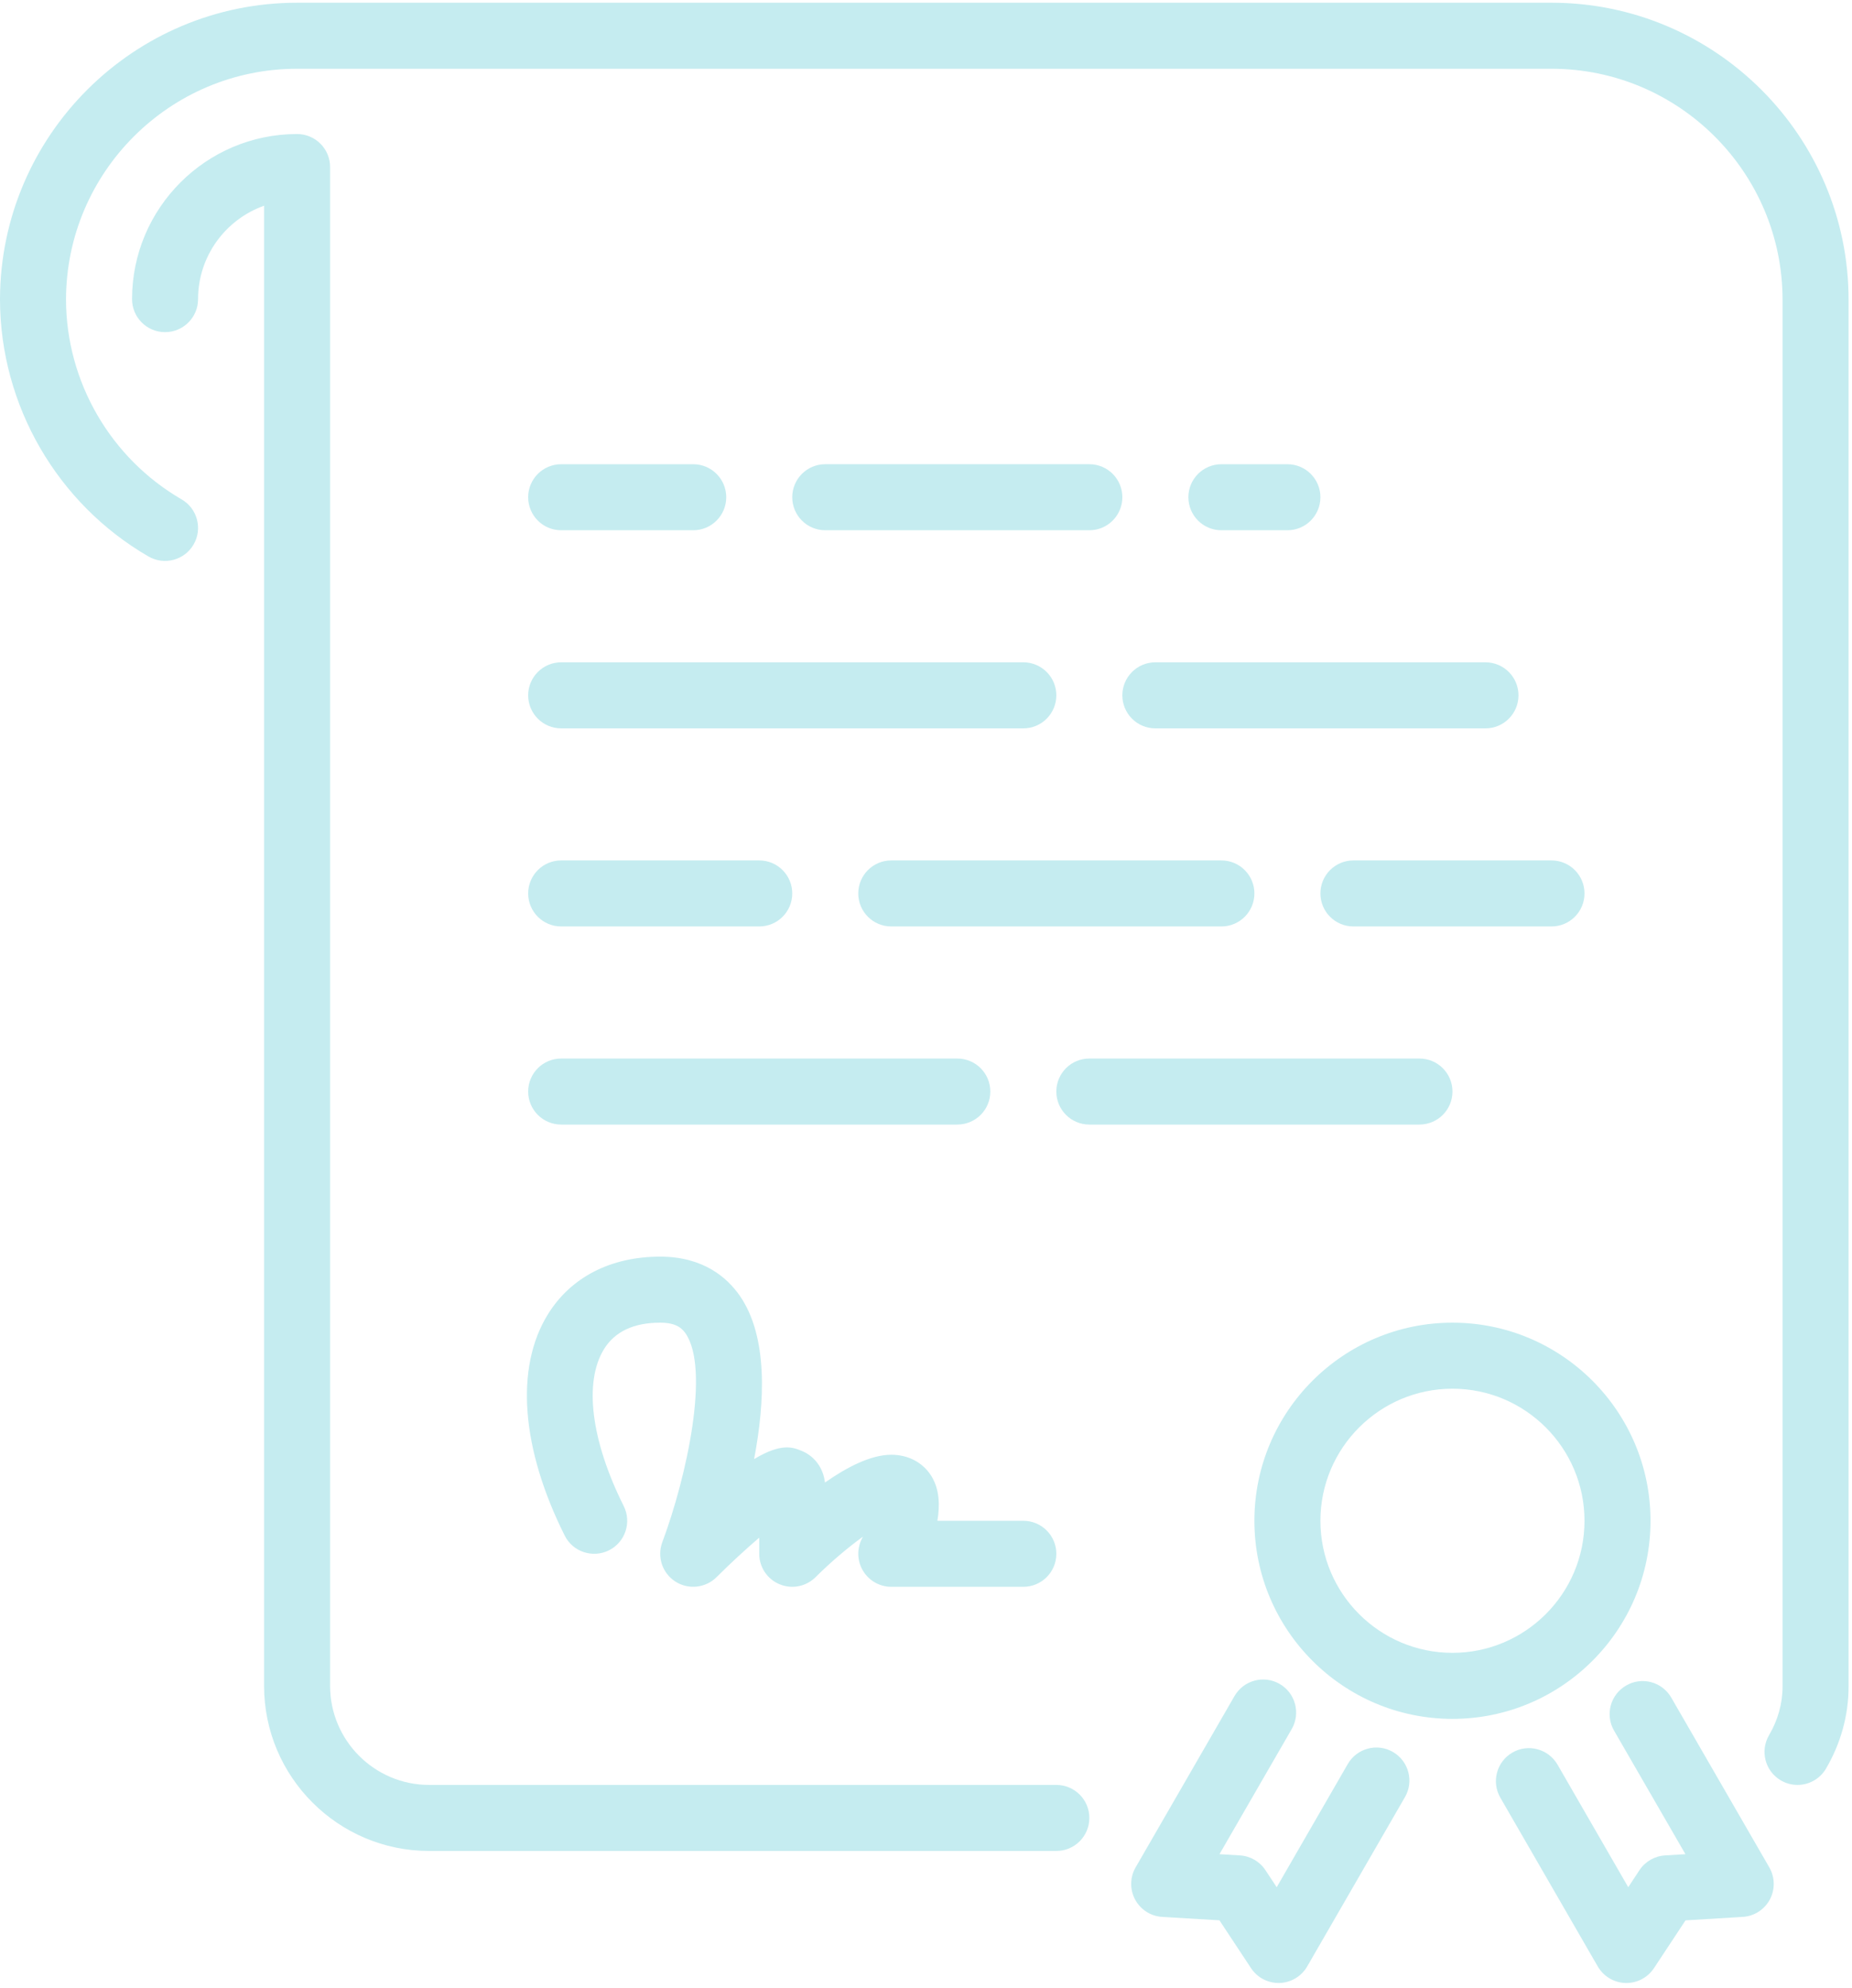 <?xml version="1.0" encoding="UTF-8" standalone="no"?>
<!-- Created with Inkscape (http://www.inkscape.org/) -->

<svg
   xmlns:dc="http://purl.org/dc/elements/1.1/"
   xmlns:cc="http://creativecommons.org/ns#"
   xmlns:rdf="http://www.w3.org/1999/02/22-rdf-syntax-ns#"
   xmlns:svg="http://www.w3.org/2000/svg"
   xmlns="http://www.w3.org/2000/svg"
   xmlns:sodipodi="http://sodipodi.sourceforge.net/DTD/sodipodi-0.dtd"
   xmlns:inkscape="http://www.inkscape.org/namespaces/inkscape"
   id="svg2"
   version="1.1"
   inkscape:version="0.91 r13725"
   xml:space="preserve"
   width="478.75"
   height="513.75"
   viewBox="0 0 478.75 513.75"
   sodipodi:docname="icon-eje1.svg"><defs
     id="defs6" /><sodipodi:namedview
     pagecolor="#ffffff"
     bordercolor="#666666"
     borderopacity="1"
     objecttolerance="10"
     gridtolerance="10"
     guidetolerance="10"
     inkscape:pageopacity="0"
     inkscape:pageshadow="2"
     inkscape:window-width="1366"
     inkscape:window-height="747"
     id="namedview4"
     showgrid="false"
     inkscape:zoom="1.1232968"
     inkscape:cx="198.7415"
     inkscape:cy="351.30818"
     inkscape:window-x="0"
     inkscape:window-y="21"
     inkscape:window-maximized="1"
     inkscape:current-layer="g10" /><g
     id="g10"
     inkscape:groupmode="layer"
     inkscape:label="ink_ext_XXXXXX"
     transform="matrix(1.25,0,0,-1.25,0,513.75)"><g
       id="g12"
       transform="scale(0.1,0.1)"><path
         d="m 2321.05,2672.33 c 0,-37.7 30.55,-68.28 68.29,-68.28 l 682.65,0 c 37.78,0 68.28,30.58 68.28,68.28 0,37.69 -30.5,68.28 -68.28,68.28 l -682.65,0 c -37.74,0 -68.29,-30.59 -68.29,-68.28 z"
         style="fill:#c5ecf0;fill-opacity:1;fill-rule:nonzero;stroke:none"
         id="path14"
         inkscape:connector-curvature="0" /><path
         d="m 2730.66,2262.72 c 0,-37.66 30.51,-68.24 68.29,-68.24 l 409.6,0 c 37.74,0 68.25,30.58 68.25,68.24 0,37.69 -30.51,68.28 -68.25,68.28 l -409.6,0 c -37.78,0 -68.29,-30.59 -68.29,-68.28 z"
         style="fill:#c5ecf0;fill-opacity:1;fill-rule:nonzero;stroke:none"
         id="path16"
         inkscape:connector-curvature="0" /><path
         d="m 2662.38,3013.66 c 37.78,0 68.28,30.58 68.28,68.28 0,37.65 -30.5,68.24 -68.28,68.24 l -136.52,0 c -37.74,0 -68.24,-30.59 -68.24,-68.24 0,-37.7 30.5,-68.28 68.24,-68.28 l 136.52,0 z"
         style="fill:#c5ecf0;fill-opacity:1;fill-rule:nonzero;stroke:none"
         id="path18"
         inkscape:connector-curvature="0" /><path
         d="m 1843.2,2331 c -37.77,0 -68.28,-30.59 -68.28,-68.28 0,-37.66 30.51,-68.24 68.28,-68.24 l 682.66,0 c 37.77,0 68.28,30.58 68.28,68.24 0,37.69 -30.51,68.28 -68.28,68.28 l -682.66,0 z"
         style="fill:#c5ecf0;fill-opacity:1;fill-rule:nonzero;stroke:none"
         id="path20"
         inkscape:connector-curvature="0" /><path
         d="m 2184.53,419.52 -1297.069,0 c -112.891,0 -204.801,91.91 -204.801,204.8 l 0,3140.27 c 0,37.7 -30.512,68.29 -68.25,68.29 -188.199,0 -341.32,-153.13 -341.32,-341.33 0,-37.7 30.5,-68.28 68.238,-68.28 37.774,0 68.281,30.58 68.281,68.28 0,89.02 57.071,164.92 136.52,193.12 l 0,-3060.35 c 0,-188.199 153.133,-341.332 341.332,-341.332 l 1297.069,0 c 37.77,0 68.28,30.59 68.28,68.282 0,37.66 -30.51,68.25 -68.28,68.25 z"
         style="fill:#c5ecf0;fill-opacity:1;fill-rule:nonzero;stroke:none"
         id="path22"
         inkscape:connector-curvature="0" /><path
         d="m 1160.55,2604.05 955.74,0 c 37.73,0 68.24,30.58 68.24,68.28 0,37.69 -30.51,68.28 -68.24,68.28 l -955.74,0 c -37.78,0 -68.28,-30.59 -68.28,-68.28 0,-37.7 30.5,-68.28 68.28,-68.28 z"
         style="fill:#c5ecf0;fill-opacity:1;fill-rule:nonzero;stroke:none"
         id="path24"
         inkscape:connector-curvature="0" /><path
         d="m 1160.55,3013.66 273.04,0 c 37.78,0 68.29,30.58 68.29,68.28 0,37.65 -30.51,68.24 -68.29,68.24 l -273.04,0 c -37.78,0 -68.28,-30.59 -68.28,-68.24 0,-37.7 30.5,-68.28 68.28,-68.28 z"
         style="fill:#c5ecf0;fill-opacity:1;fill-rule:nonzero;stroke:none"
         id="path26"
         inkscape:connector-curvature="0" /><path
         d="m 2252.81,3150.22 -546.13,0 c -37.77,0 -68.28,-30.59 -68.28,-68.28 0,-37.7 30.51,-68.28 68.28,-68.28 l 546.13,0 c 37.74,0 68.24,30.58 68.24,68.28 0,37.69 -30.5,68.28 -68.24,68.28 z"
         style="fill:#c5ecf0;fill-opacity:1;fill-rule:nonzero;stroke:none"
         id="path28"
         inkscape:connector-curvature="0" /><path
         d="m 3208.55,4104.36 -2594.14,0 C 276.41,4104.36 1.289,3829.99 0,3492.37 l 0,-3.24 c 0.898,-217.7 118.359,-420.51 307.109,-529.73 32.661,-18.83 74.371,-7.74 93.282,24.84 18.949,32.62 7.699,74.42 -24.84,93.25 -147.192,85.27 -238.75,243.51 -239.031,413.28 0.511,263.12 214.652,477.07 477.89,477.07 l 2594.14,0 c 263.44,0 477.86,-214.38 477.86,-477.89 l 0,-2867.188 c 0,-34.614 -9.69,-69.383 -27.93,-100.352 -19.07,-32.5 -8.25,-74.34 24.22,-93.441 10.93,-6.449 22.81,-9.449 34.57,-9.449 23.39,0 46.21,12.031 58.9,33.671 30.59,51.95 46.76,110.579 46.76,169.571 l 0,2867.188 c 0,338.82 -275.59,614.41 -614.38,614.41 z"
         style="fill:#c5ecf0;fill-opacity:1;fill-rule:nonzero;stroke:none"
         id="path30"
         inkscape:connector-curvature="0" /><path
         d="m 3413.32,965.648 c 0,225.902 -183.67,409.612 -409.57,409.612 -225.9,0 -409.61,-183.71 -409.61,-409.612 0,-225.898 183.71,-409.57 409.61,-409.57 225.9,0 409.57,183.672 409.57,409.57 z M 3003.75,692.602 c -150.63,0 -273.09,122.457 -273.09,273.046 0,150.622 122.46,273.092 273.09,273.092 150.59,0 273.05,-122.47 273.05,-273.092 0,-150.589 -122.46,-273.046 -273.05,-273.046 z"
         style="fill:#c5ecf0;fill-opacity:1;fill-rule:nonzero;stroke:none"
         id="path32"
         inkscape:connector-curvature="0" /><path
         d="m 2880.51,487.719 c -32.54,18.871 -74.34,7.66 -93.24,-24.957 l -147,-254.731 -23.32,35.239 c -11.83,17.968 -31.4,29.289 -52.85,30.5 l -42.19,2.539 149.42,258.711 c 18.87,32.66 7.65,74.421 -24.96,93.289 -32.66,18.902 -74.42,7.691 -93.32,-25 L 2348.44,248.93 c -11.8,-20.469 -12.15,-45.66 -0.94,-66.481 11.17,-20.82 32.34,-34.418 56.05,-35.789 l 118.29,-7.07 65.35,-98.942 c 12.61,-19.18 34.06,-30.629 56.91,-30.629 l 2.11,0 c 23.56,0.75 45.2,13.641 57.07,34.109 L 2905.59,394.48 c 18.82,32.61 7.61,74.411 -25.08,93.239 z"
         style="fill:#c5ecf0;fill-opacity:1;fill-rule:nonzero;stroke:none"
         id="path34"
         inkscape:connector-curvature="0" /><path
         d="m 3456.21,600.102 c -18.91,32.699 -60.78,43.91 -93.24,24.957 -32.7,-18.821 -43.91,-60.618 -25.08,-93.239 l 147.66,-255.511 -42.19,-2.539 c -21.41,-1.282 -41.02,-12.61 -52.89,-30.5 l -23.2,-35.239 -146.25,253.438 c -18.95,32.621 -60.75,43.832 -93.32,24.961 -32.62,-18.828 -43.79,-60.621 -24.97,-93.239 L 3304.26,44.129 c 11.87,-20.469 33.51,-33.359 57.07,-34.141 l 2.11,0 c 22.81,0 44.29,11.481 56.99,30.66 l 65.27,98.832 118.25,7.18 c 23.67,1.371 44.84,14.969 56.05,35.789 11.21,20.821 10.78,45.973 -0.98,66.481 l -202.81,351.172 z"
         style="fill:#c5ecf0;fill-opacity:1;fill-rule:nonzero;stroke:none"
         id="path36"
         inkscape:connector-curvature="0" /><path
         d="m 1160.55,2194.48 409.57,0 c 37.77,0 68.28,30.58 68.28,68.24 0,37.69 -30.51,68.28 -68.28,68.28 l -409.57,0 c -37.78,0 -68.28,-30.59 -68.28,-68.28 0,-37.66 30.5,-68.24 68.28,-68.24 z"
         style="fill:#c5ecf0;fill-opacity:1;fill-rule:nonzero;stroke:none"
         id="path38"
         inkscape:connector-curvature="0" /><path
         d="m 1160.55,1784.87 819.18,0 c 37.77,0 68.28,30.58 68.28,68.24 0,37.7 -30.51,68.28 -68.28,68.28 l -819.18,0 c -37.78,0 -68.28,-30.58 -68.28,-68.28 0,-37.66 30.5,-68.24 68.28,-68.24 z"
         style="fill:#c5ecf0;fill-opacity:1;fill-rule:nonzero;stroke:none"
         id="path40"
         inkscape:connector-curvature="0" /><path
         d="m 1167.77,935.141 c 16.8,-33.711 57.82,-47.379 91.53,-30.582 33.75,16.871 47.46,57.89 30.5,91.64 -67.57,135.151 -82.73,256.401 -40.66,324.451 22.38,36.25 61.45,54.61 116.17,54.61 32.58,0 44.73,-11.17 52.39,-22.11 50.85,-73.32 2.53,-296.6 -48.05,-431.798 -11.29,-30.082 0,-63.942 27.03,-81.364 26.87,-17.269 62.46,-13.519 85.2,9.141 29.14,29.101 60.74,58.121 88.24,81.641 l 0,-33.36 c 0,-27.582 16.6,-52.5 42.15,-63.012 25.5,-10.66 54.8,-4.769 74.41,14.731 31.17,31.133 67.34,61.641 97.81,83.633 -0.82,-1.723 -1.64,-3.364 -2.46,-4.922 -10.43,-21.141 -9.3,-46.289 3.17,-66.328 12.46,-20.082 34.37,-32.383 58,-32.383 l 273.05,0 c 37.77,0 68.28,30.582 68.28,68.281 0,37.649 -30.51,68.238 -68.28,68.238 l -177.7,0 c 5.55,32.5 4.18,65.552 -12.26,92.192 -17.42,28.16 -47.74,44.37 -83.09,44.37 -42.18,0 -91.83,-25.66 -137.15,-57.5 -3.47,29.77 -21.09,54.3 -47.85,65.35 -18.24,7.5 -41.72,17.31 -98.71,-16.87 22.46,117.62 29.03,253.2 -29.57,337.69 -25.58,36.96 -74.88,80.9 -164.57,80.9 -102.26,0 -184.8,-42.38 -232.38,-119.37 -68.09,-110.2 -55.43,-276.84 34.8,-457.269 z"
         style="fill:#c5ecf0;fill-opacity:1;fill-rule:nonzero;stroke:none"
         id="path42"
         inkscape:connector-curvature="0" /><path
         d="m 3003.75,1853.11 c 0,37.7 -30.51,68.28 -68.28,68.28 l -682.66,0 c -37.77,0 -68.28,-30.58 -68.28,-68.28 0,-37.66 30.51,-68.24 68.28,-68.24 l 682.66,0 c 37.77,0 68.28,30.58 68.28,68.24 z"
         style="fill:#c5ecf0;fill-opacity:1;fill-rule:nonzero;stroke:none"
         id="path44"
         inkscape:connector-curvature="0" /></g></g></svg>
